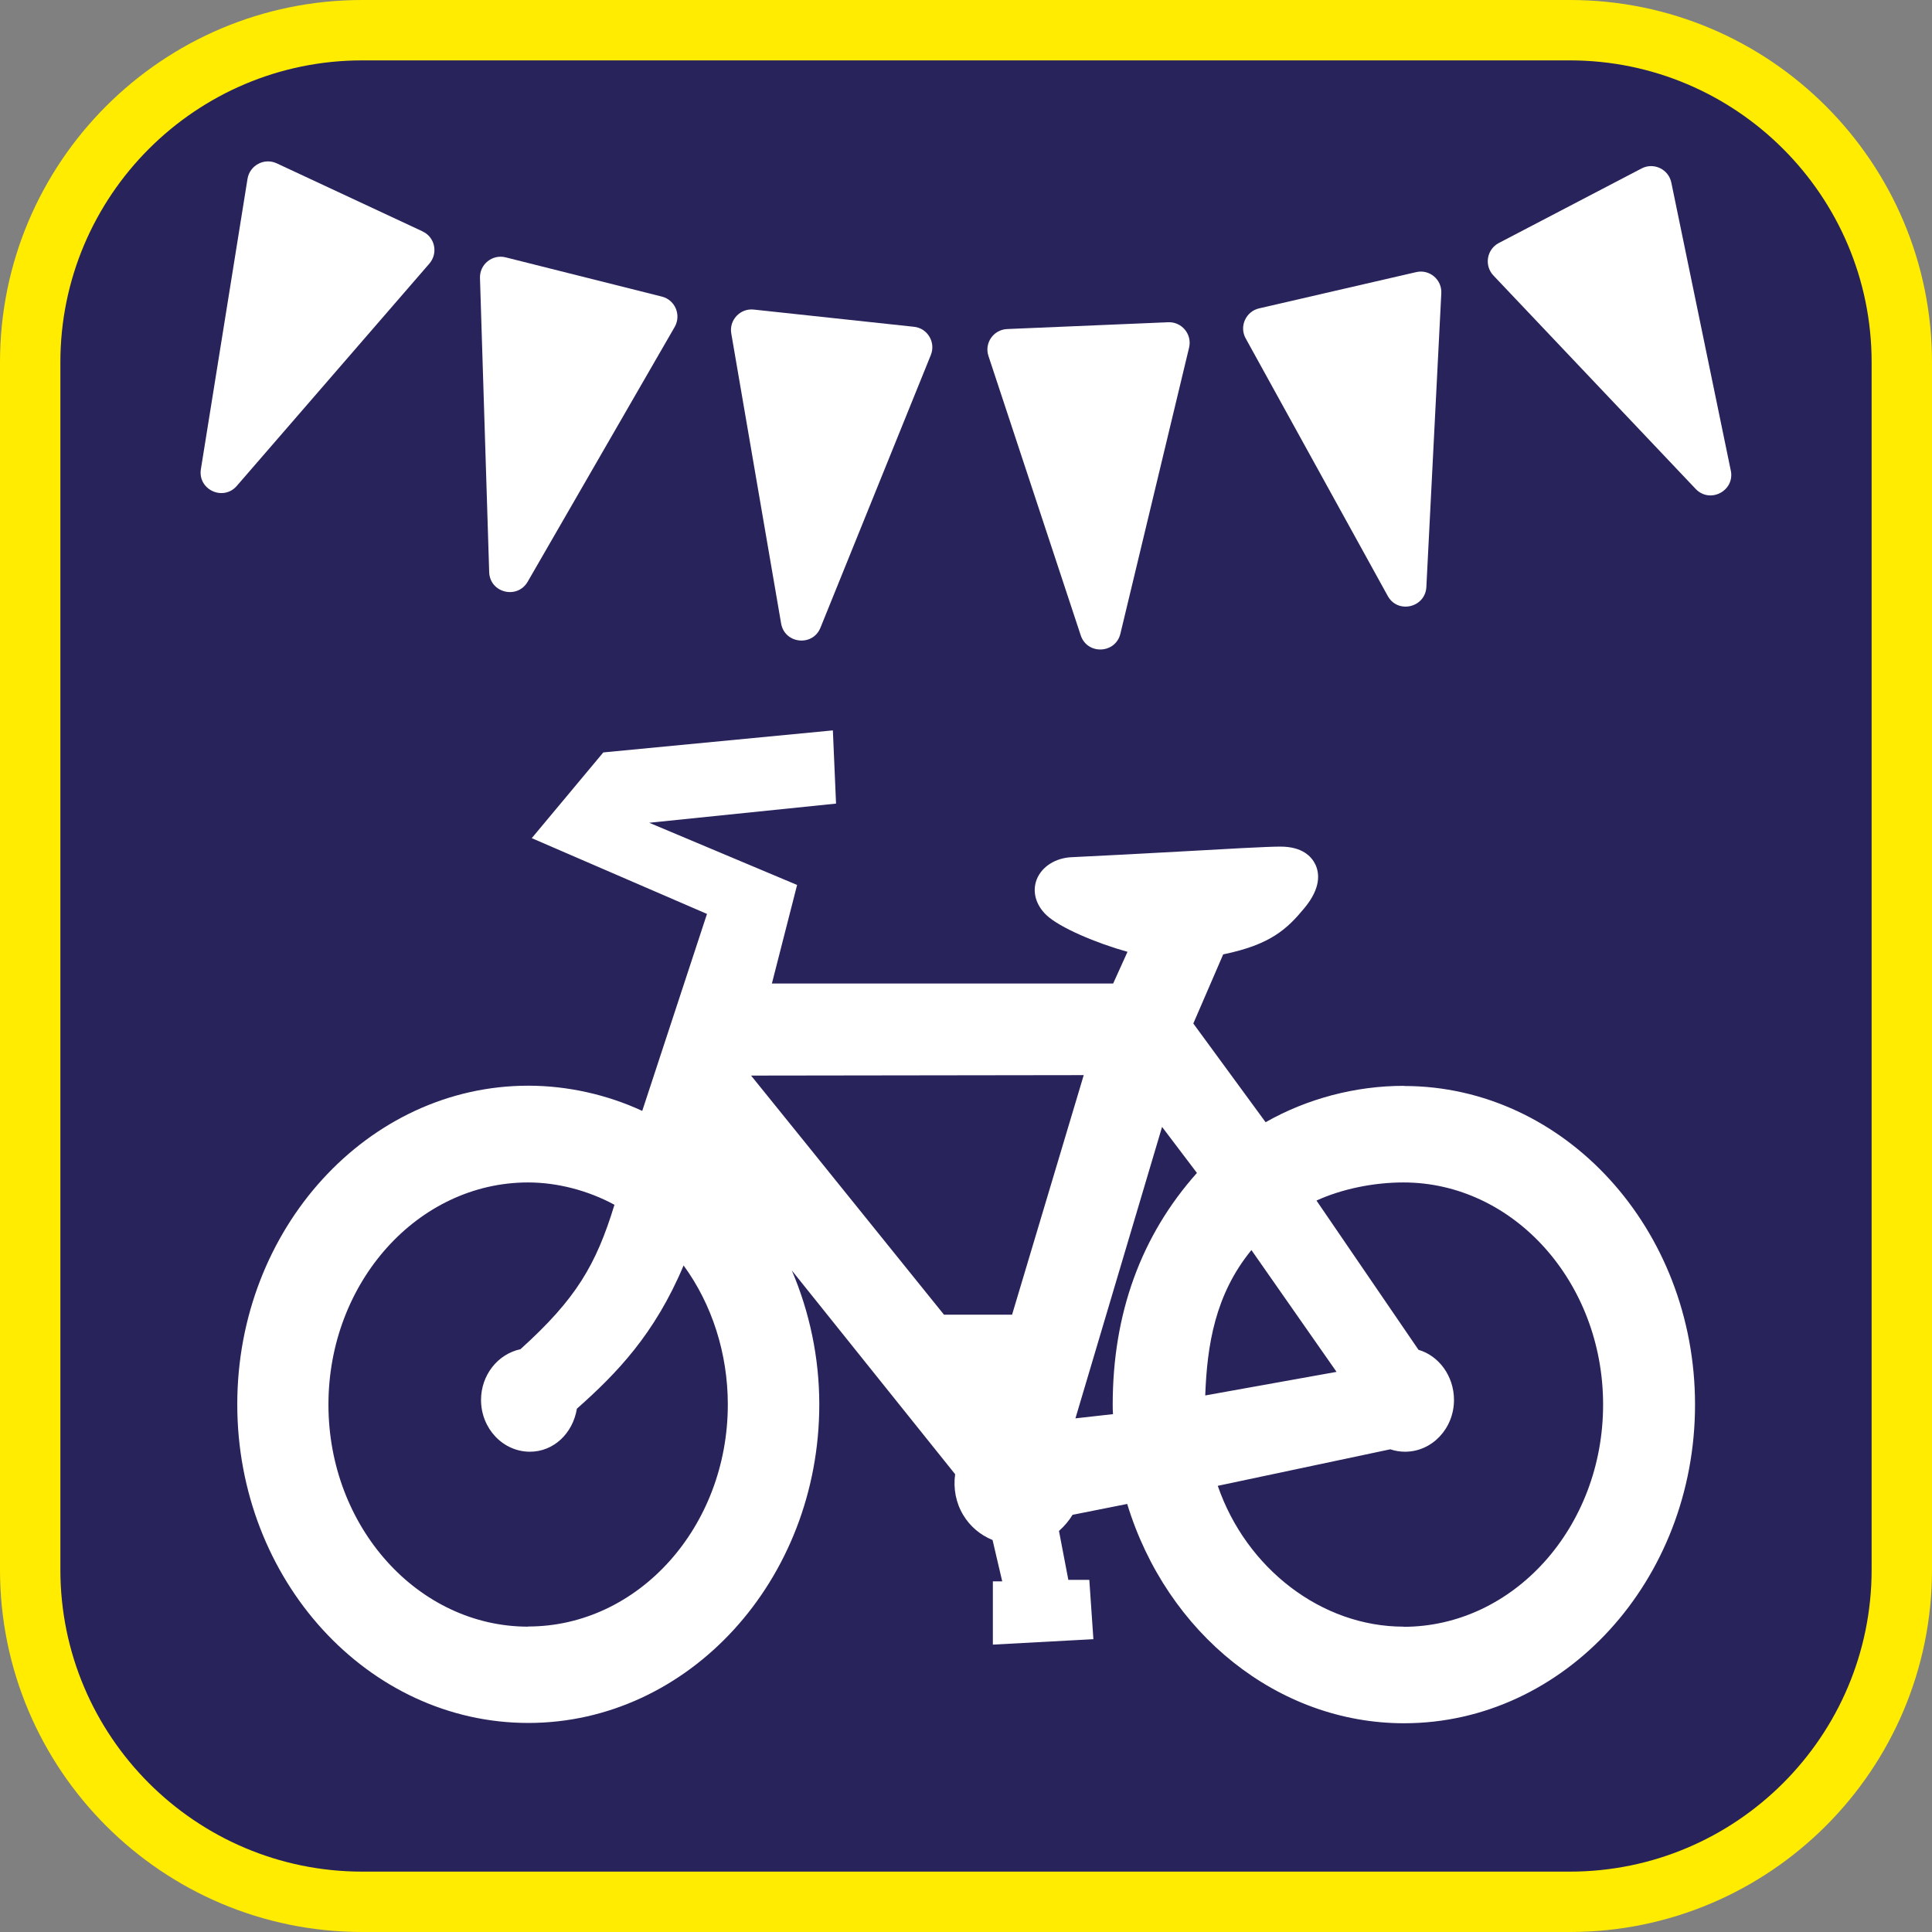 <?xml version="1.0" encoding="UTF-8"?><svg xmlns="http://www.w3.org/2000/svg" viewBox="0 0 128 128"><rect x="0" y="0" width="128" height="128" fill="#808080" stroke="none"/><defs><style>.cls-1{fill:#fff;}.cls-2{fill:#ffec00;}.cls-3{fill:#29235c;}</style></defs><g id="cuadrobase"><g><rect class="cls-3" x="2" y="2" width="124" height="124" rx="22" ry="22"/><path class="cls-2" d="M104,4c11.03,0,20,8.97,20,20V104c0,11.03-8.97,20-20,20H24c-11.03,0-20-8.97-20-20V24C4,12.97,12.97,4,24,4H104m0-4H24C10.75,0,0,10.75,0,24V104c0,13.25,10.75,24,24,24H104c13.25,0,24-10.75,24-24V24c0-13.25-10.75-24-24-24h0Z"/></g></g><g id="figura"><g><path class="cls-1" d="M28,15.33l-9.67-4.51c-.82-.38-1.78,.13-1.93,1.02l-3.09,19.24c-.22,1.36,1.48,2.15,2.38,1.11l12.76-14.73c.59-.69,.37-1.75-.46-2.13Z"/><path class="cls-1" d="M34.96,38.54l9.74-16.88c.45-.79,.03-1.79-.85-2.01l-10.35-2.6c-.88-.22-1.73,.46-1.7,1.37l.61,19.48c.04,1.38,1.86,1.83,2.55,.64Z"/><path class="cls-1" d="M51.75,41.3c.23,1.36,2.1,1.56,2.61,.28l7.31-18.06c.34-.84-.22-1.78-1.12-1.87l-10.61-1.14c-.9-.1-1.65,.7-1.49,1.59l3.3,19.2Z"/><path class="cls-1" d="M71.6,42.09c.43,1.31,2.31,1.23,2.63-.11l4.55-18.95c.21-.88-.48-1.72-1.39-1.68l-10.66,.45c-.91,.04-1.53,.93-1.24,1.79l6.11,18.5Z"/><path class="cls-1" d="M91.94,39.48c.66,1.21,2.49,.78,2.56-.59l.99-19.46c.05-.91-.79-1.61-1.67-1.4l-10.4,2.4c-.88,.2-1.33,1.2-.89,1.99l9.41,17.06Z"/><path class="cls-1" d="M114.67,31.18l-3.94-19.08c-.18-.89-1.17-1.36-1.97-.94l-9.46,4.94c-.8,.42-.98,1.49-.36,2.15l13.4,14.14c.95,1,2.61,.13,2.33-1.22Z"/><path class="cls-1" d="M93,71.94c-3.2,0-6.41,.85-9.15,2.41l-4.79-6.54,1.98-4.58c3.16-.65,4.24-1.69,5.39-3.08,1.09-1.32,.99-2.29,.72-2.87-.26-.54-.87-1.19-2.32-1.19h-.02c-.83,0-3.55,.15-6.7,.33-2.36,.13-4.95,.27-7.08,.37-1.1,.04-2.02,.63-2.35,1.49-.3,.79-.06,1.67,.64,2.34,.88,.84,3.33,1.87,5.38,2.44l-.95,2.1h-22.61l1.67-6.53-9.8-4.12,12.38-1.27-.21-4.85-15.21,1.46-4.74,5.68,11.61,5.02-4.29,13.05c-2.33-1.08-4.96-1.67-7.55-1.67-10.63,0-19.28,9.47-19.28,21.11s8.65,21.11,19.28,21.11,19.28-9.47,19.28-21.11c0-3.07-.64-6.11-1.82-8.87l10.82,13.5c-.13,.95,.05,1.9,.54,2.71,.45,.75,1.13,1.32,1.94,1.65l.64,2.74h-.62v4.19l6.66-.36-.27-3.93h-1.39l-.62-3.24c.37-.33,.67-.69,.9-1.07l3.62-.72c2.63,8.61,10.01,14.53,18.34,14.53,10.63,0,19.28-9.47,19.28-21.11s-8.65-21.11-19.28-21.11Zm-58.01,35.83c-7.29,0-13.23-6.6-13.23-14.71s5.93-14.72,13.23-14.72c1.93,0,3.97,.53,5.72,1.48-1.22,3.98-2.53,6.23-6.23,9.57-1.5,.32-2.61,1.71-2.61,3.36,0,1.89,1.45,3.43,3.24,3.43,1.57,0,2.84-1.21,3.11-2.85,2.64-2.34,5.15-4.93,7.07-9.49,1.88,2.57,2.93,5.83,2.93,9.21,0,8.11-5.93,14.71-13.23,14.71Zm32.06-20.67h-4.51c-8.46-10.49-11.6-14.39-12.78-15.84l22.04-.03-4.75,15.88Zm6.67,5.96c0,.19,0,.4,.02,.63l-2.49,.28,5.74-19.31,2.31,3.05c-3.7,4.15-5.58,9.31-5.58,15.35Zm6.13-.6c.12-3.33,.65-6.7,3.06-9.64l5.64,8.07-8.69,1.56Zm13.14,15.31c-5.43,0-10.42-3.85-12.31-9.33l11.43-2.42c.32,.11,.66,.16,.98,.16,1.79,0,3.24-1.54,3.24-3.43,0-1.58-1-2.93-2.35-3.32l-6.76-9.89c1.66-.76,3.76-1.2,5.76-1.2,7.29,0,13.23,6.6,13.23,14.72s-5.93,14.72-13.23,14.72Z"/></g></g></svg>